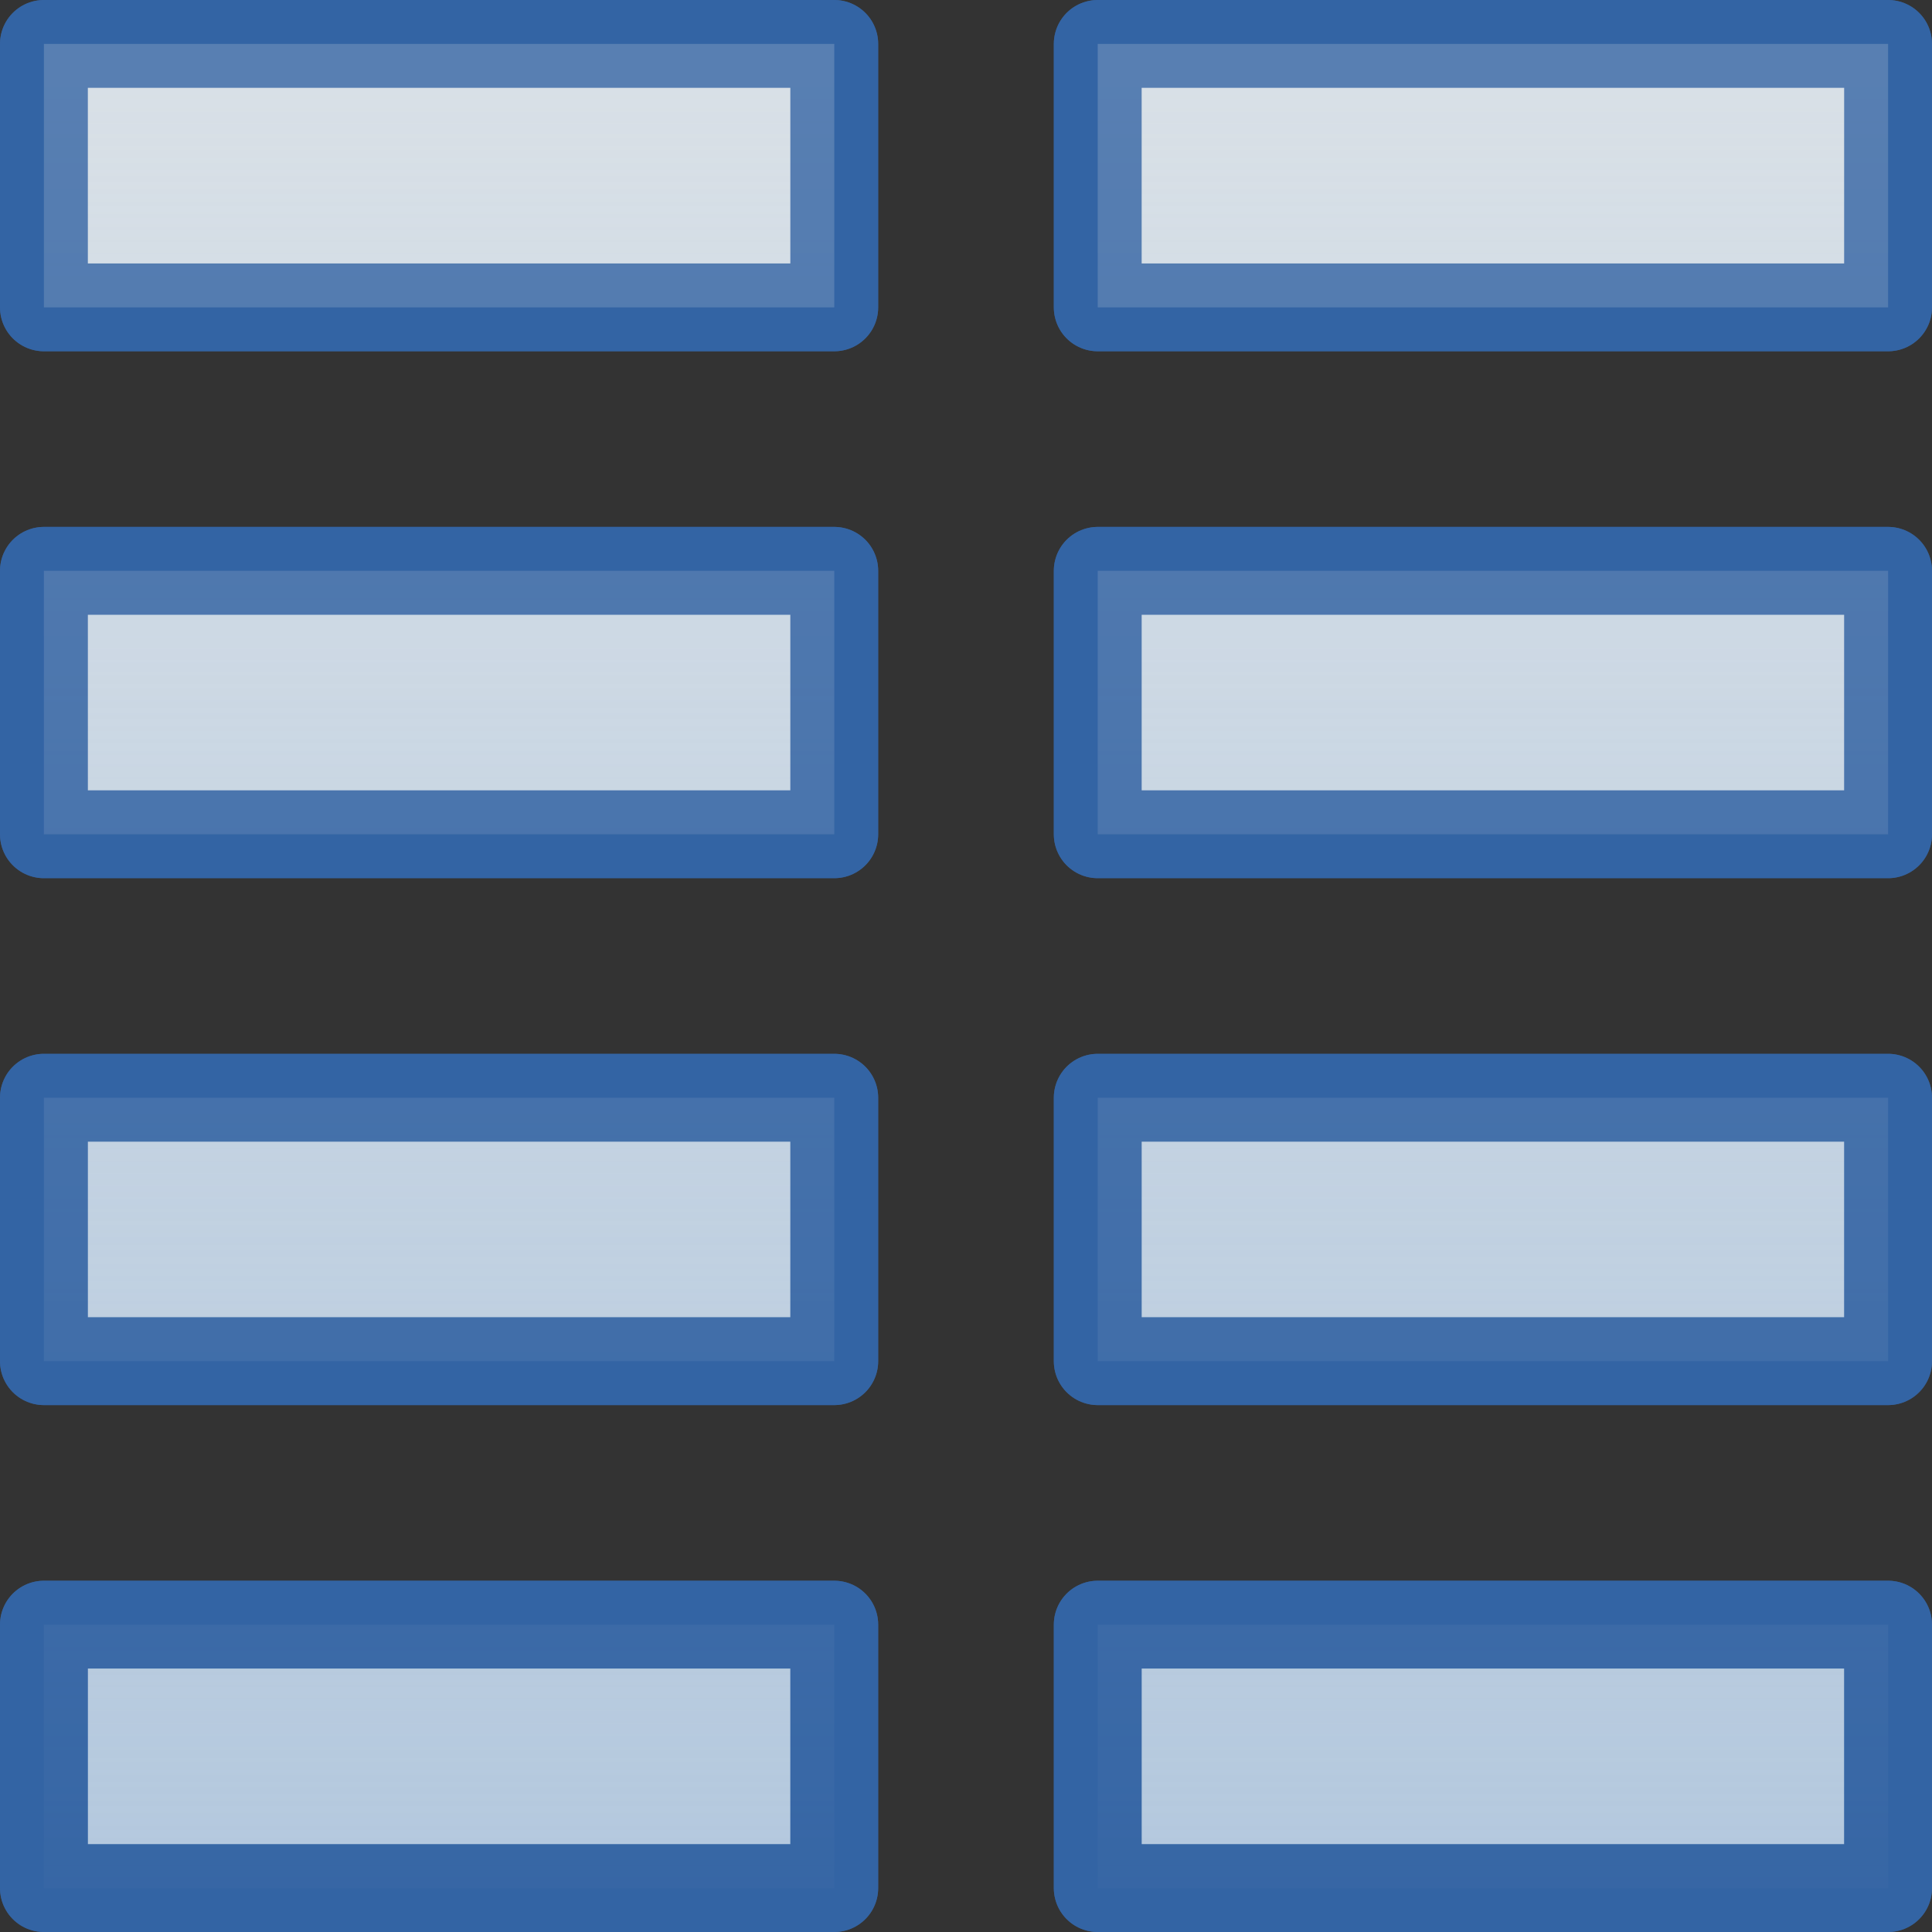 <?xml version="1.0" encoding="UTF-8" standalone="no"?>
<!-- Created with Inkscape (http://www.inkscape.org/) -->
<svg
   xmlns:dc="http://purl.org/dc/elements/1.1/"
   xmlns:cc="http://web.resource.org/cc/"
   xmlns:rdf="http://www.w3.org/1999/02/22-rdf-syntax-ns#"
   xmlns:svg="http://www.w3.org/2000/svg"
   xmlns="http://www.w3.org/2000/svg"
   xmlns:xlink="http://www.w3.org/1999/xlink"
   xmlns:sodipodi="http://sodipodi.sourceforge.net/DTD/sodipodi-0.dtd"
   xmlns:inkscape="http://www.inkscape.org/namespaces/inkscape"
   width="22"
   height="22"
   id="svg3174"
   sodipodi:version="0.32"
   inkscape:version="0.45"
   sodipodi:docbase="/home/lse/public_html/Bambus/System/Icons/0.12/scalable/actions"
   sodipodi:docname="small-view-list.svg"
   inkscape:output_extension="org.inkscape.output.svg.inkscape"
   version="1.0"
   sodipodi:modified="true">
  <rect width="100%" height="100%" fill="#333333" stroke="none"/>
  <defs
     id="defs3176">
    <linearGradient
       inkscape:collect="always"
       id="linearGradient2210">
      <stop
         style="stop-color:#eeeeec;stop-opacity:1;"
         offset="0"
         id="stop2212" />
      <stop
         style="stop-color:#eeeeec;stop-opacity:0;"
         offset="1"
         id="stop2214" />
    </linearGradient>
    <linearGradient
       inkscape:collect="always"
       id="linearGradient3206">
      <stop
         style="stop-color:#ffffff;stop-opacity:1;"
         offset="0"
         id="stop3208" />
      <stop
         style="stop-color:#ffffff;stop-opacity:0;"
         offset="1"
         id="stop3210" />
    </linearGradient>
    <linearGradient
       inkscape:collect="always"
       xlink:href="#linearGradient3206"
       id="linearGradient3212"
       x1="30.662"
       y1="-0.949"
       x2="30.662"
       y2="55.027"
       gradientUnits="userSpaceOnUse"
       gradientTransform="matrix(0.66,0,0,0.66,-14.83,1.17)" />
    <linearGradient
       inkscape:collect="always"
       xlink:href="#linearGradient2210"
       id="linearGradient2216"
       x1="10.837"
       y1="-0.781"
       x2="10.837"
       y2="23.489"
       gradientUnits="userSpaceOnUse" />
    <linearGradient
       inkscape:collect="always"
       xlink:href="#linearGradient2210"
       id="linearGradient2218"
       x1="10.837"
       y1="-0.781"
       x2="10.837"
       y2="23.489"
       gradientUnits="userSpaceOnUse" />
    <linearGradient
       inkscape:collect="always"
       xlink:href="#linearGradient2210"
       id="linearGradient2220"
       x1="10.837"
       y1="-0.781"
       x2="10.837"
       y2="23.489"
       gradientUnits="userSpaceOnUse" />
    <linearGradient
       inkscape:collect="always"
       xlink:href="#linearGradient2210"
       id="linearGradient2222"
       x1="10.837"
       y1="-0.781"
       x2="10.837"
       y2="23.489"
       gradientUnits="userSpaceOnUse" />
    <linearGradient
       inkscape:collect="always"
       xlink:href="#linearGradient2210"
       id="linearGradient2224"
       x1="10.837"
       y1="-0.781"
       x2="10.837"
       y2="23.489"
       gradientUnits="userSpaceOnUse" />
    <linearGradient
       inkscape:collect="always"
       xlink:href="#linearGradient2210"
       id="linearGradient2226"
       x1="10.837"
       y1="-0.781"
       x2="10.837"
       y2="23.489"
       gradientUnits="userSpaceOnUse" />
    <linearGradient
       inkscape:collect="always"
       xlink:href="#linearGradient2210"
       id="linearGradient2228"
       x1="10.837"
       y1="-0.781"
       x2="10.837"
       y2="23.489"
       gradientUnits="userSpaceOnUse" />
    <linearGradient
       inkscape:collect="always"
       xlink:href="#linearGradient2210"
       id="linearGradient2230"
       x1="10.837"
       y1="-0.781"
       x2="10.837"
       y2="23.489"
       gradientUnits="userSpaceOnUse" />
  </defs>
  <sodipodi:namedview
     id="base"
     pagecolor="#ffffff"
     bordercolor="#666666"
     borderopacity="1.0"
     inkscape:pageopacity="0.0"
     inkscape:pageshadow="2"
     inkscape:zoom="16.241358"
     inkscape:cx="16"
     inkscape:cy="8.7002155"
     inkscape:current-layer="layer1"
     showgrid="true"
     inkscape:grid-bbox="true"
     inkscape:document-units="px"
     inkscape:window-width="1272"
     inkscape:window-height="945"
     inkscape:window-x="0"
     inkscape:window-y="25"
     width="22px"
     height="22px" />
  <g
     id="layer1"
     inkscape:label="Layer 1"
     inkscape:groupmode="layer">
    <rect
       style="fill:#729fcf;fill-opacity:1;stroke:#3465a4;stroke-width:1;stroke-linejoin:round;stroke-miterlimit:4;stroke-dasharray:none;stroke-opacity:1"
       id="rect2825"
       width="9"
       height="3"
       x="0.5"
       y="0.5" />
    <rect
       style="fill:#729fcf;fill-opacity:1;stroke:#3465a4;stroke-width:1;stroke-linejoin:round;stroke-miterlimit:4;stroke-dasharray:none;stroke-opacity:1"
       id="rect3183"
       width="9"
       height="3"
       x="0.5"
       y="18.5" />
    <rect
       style="fill:#729fcf;fill-opacity:1;stroke:#3465a4;stroke-width:1;stroke-linejoin:round;stroke-miterlimit:4;stroke-dasharray:none;stroke-opacity:1"
       id="rect3185"
       width="9"
       height="3"
       x="0.5"
       y="12.5" />
    <rect
       style="fill:#729fcf;fill-opacity:1;stroke:#3465a4;stroke-width:1;stroke-linejoin:round;stroke-miterlimit:4;stroke-dasharray:none;stroke-opacity:1"
       id="rect3187"
       width="9"
       height="3"
       x="0.5"
       y="6.5" />
    <rect
       style="opacity:0.5;fill:none;fill-opacity:1;stroke:#eeeeec;stroke-width:1;stroke-linejoin:miter;stroke-miterlimit:4;stroke-dasharray:none;stroke-opacity:1"
       id="rect3189"
       width="7"
       height="1"
       x="1.5"
       y="1.5" />
    <rect
       style="opacity:0.5;fill:none;fill-opacity:1;stroke:#eeeeec;stroke-width:1;stroke-linejoin:miter;stroke-miterlimit:3.8;stroke-dasharray:none;stroke-opacity:1"
       id="rect3191"
       width="7"
       height="1"
       x="1.5"
       y="7.5" />
    <rect
       style="opacity:0.5;fill:none;fill-opacity:1;stroke:#eeeeec;stroke-width:1;stroke-linejoin:miter;stroke-miterlimit:3.8;stroke-dasharray:none;stroke-opacity:1"
       id="rect3193"
       width="7"
       height="1"
       x="1.5"
       y="13.5" />
    <rect
       style="opacity:0.5;fill:none;fill-opacity:1;stroke:#eeeeec;stroke-width:1;stroke-linejoin:miter;stroke-miterlimit:3.8;stroke-dasharray:none;stroke-opacity:1"
       id="rect3195"
       width="7"
       height="1"
       x="1.5"
       y="19.5" />
    <rect
       style="fill:#729fcf;fill-opacity:1;stroke:#3465a4;stroke-width:1;stroke-linejoin:round;stroke-miterlimit:4;stroke-dasharray:none;stroke-opacity:1"
       id="rect2235"
       width="9"
       height="3"
       x="12.5"
       y="0.5" />
    <rect
       style="fill:#729fcf;fill-opacity:1;stroke:#3465a4;stroke-width:1;stroke-linejoin:round;stroke-miterlimit:4;stroke-dasharray:none;stroke-opacity:1"
       id="rect2237"
       width="9"
       height="3"
       x="12.5"
       y="18.5" />
    <rect
       style="fill:#729fcf;fill-opacity:1;stroke:#3465a4;stroke-width:1;stroke-linejoin:round;stroke-miterlimit:4;stroke-dasharray:none;stroke-opacity:1"
       id="rect2239"
       width="9"
       height="3"
       x="12.5"
       y="12.5" />
    <rect
       style="fill:#729fcf;fill-opacity:1;stroke:#3465a4;stroke-width:1;stroke-linejoin:round;stroke-miterlimit:4;stroke-dasharray:none;stroke-opacity:1"
       id="rect2241"
       width="9"
       height="3"
       x="12.5"
       y="6.5" />
    <rect
       style="opacity:0.5;fill:none;fill-opacity:1;stroke:#eeeeec;stroke-width:1;stroke-linejoin:miter;stroke-miterlimit:4;stroke-dasharray:none;stroke-opacity:1"
       id="rect2243"
       width="7"
       height="1"
       x="13.5"
       y="1.5" />
    <rect
       style="opacity:0.5;fill:none;fill-opacity:1;stroke:#eeeeec;stroke-width:1;stroke-linejoin:miter;stroke-miterlimit:3.8;stroke-dasharray:none;stroke-opacity:1"
       id="rect2245"
       width="7"
       height="1"
       x="13.5"
       y="7.5" />
    <rect
       style="opacity:0.5;fill:none;fill-opacity:1;stroke:#eeeeec;stroke-width:1;stroke-linejoin:miter;stroke-miterlimit:3.8;stroke-dasharray:none;stroke-opacity:1"
       id="rect2247"
       width="7"
       height="1"
       x="13.5"
       y="13.5" />
    <rect
       style="opacity:0.5;fill:none;fill-opacity:1;stroke:#eeeeec;stroke-width:1;stroke-linejoin:miter;stroke-miterlimit:3.8;stroke-dasharray:none;stroke-opacity:1"
       id="rect2249"
       width="7"
       height="1"
       x="13.5"
       y="19.5" />
    <rect
       style="fill:url(#linearGradient2216);fill-opacity:1.0;stroke:#3465a4;stroke-width:1;stroke-linejoin:round;stroke-miterlimit:4;stroke-dasharray:none;stroke-opacity:1;opacity:0.7"
       id="rect2194"
       width="9"
       height="3"
       x="0.5"
       y="0.5" />
    <rect
       style="fill:url(#linearGradient2218);fill-opacity:1.0;stroke:#3465a4;stroke-width:1;stroke-linejoin:round;stroke-miterlimit:4;stroke-dasharray:none;stroke-opacity:1;opacity:0.7"
       id="rect2196"
       width="9"
       height="3"
       x="0.5"
       y="18.5" />
    <rect
       style="fill:url(#linearGradient2220);fill-opacity:1.0;stroke:#3465a4;stroke-width:1;stroke-linejoin:round;stroke-miterlimit:4;stroke-dasharray:none;stroke-opacity:1;opacity:0.7"
       id="rect2198"
       width="9"
       height="3"
       x="0.5"
       y="12.5" />
    <rect
       style="fill:url(#linearGradient2222);fill-opacity:1.0;stroke:#3465a4;stroke-width:1;stroke-linejoin:round;stroke-miterlimit:4;stroke-dasharray:none;stroke-opacity:1;opacity:0.7"
       id="rect2200"
       width="9"
       height="3"
       x="0.5"
       y="6.5" />
    <rect
       style="fill:url(#linearGradient2224);fill-opacity:1.0;stroke:#3465a4;stroke-width:1;stroke-linejoin:round;stroke-miterlimit:4;stroke-dasharray:none;stroke-opacity:1;opacity:0.7"
       id="rect2202"
       width="9"
       height="3"
       x="12.5"
       y="0.5" />
    <rect
       style="fill:url(#linearGradient2226);fill-opacity:1.0;stroke:#3465a4;stroke-width:1;stroke-linejoin:round;stroke-miterlimit:4;stroke-dasharray:none;stroke-opacity:1;opacity:0.7"
       id="rect2204"
       width="9"
       height="3"
       x="12.5"
       y="18.5" />
    <rect
       style="fill:url(#linearGradient2228);fill-opacity:1.0;stroke:#3465a4;stroke-width:1;stroke-linejoin:round;stroke-miterlimit:4;stroke-dasharray:none;stroke-opacity:1;opacity:0.7"
       id="rect2206"
       width="9"
       height="3"
       x="12.5"
       y="12.5" />
    <rect
       style="fill:url(#linearGradient2230);fill-opacity:1.0;stroke:#3465a4;stroke-width:1;stroke-linejoin:round;stroke-miterlimit:4;stroke-dasharray:none;stroke-opacity:1;opacity:0.7"
       id="rect2208"
       width="9"
       height="3"
       x="12.5"
       y="6.5" />
  </g>
</svg>
